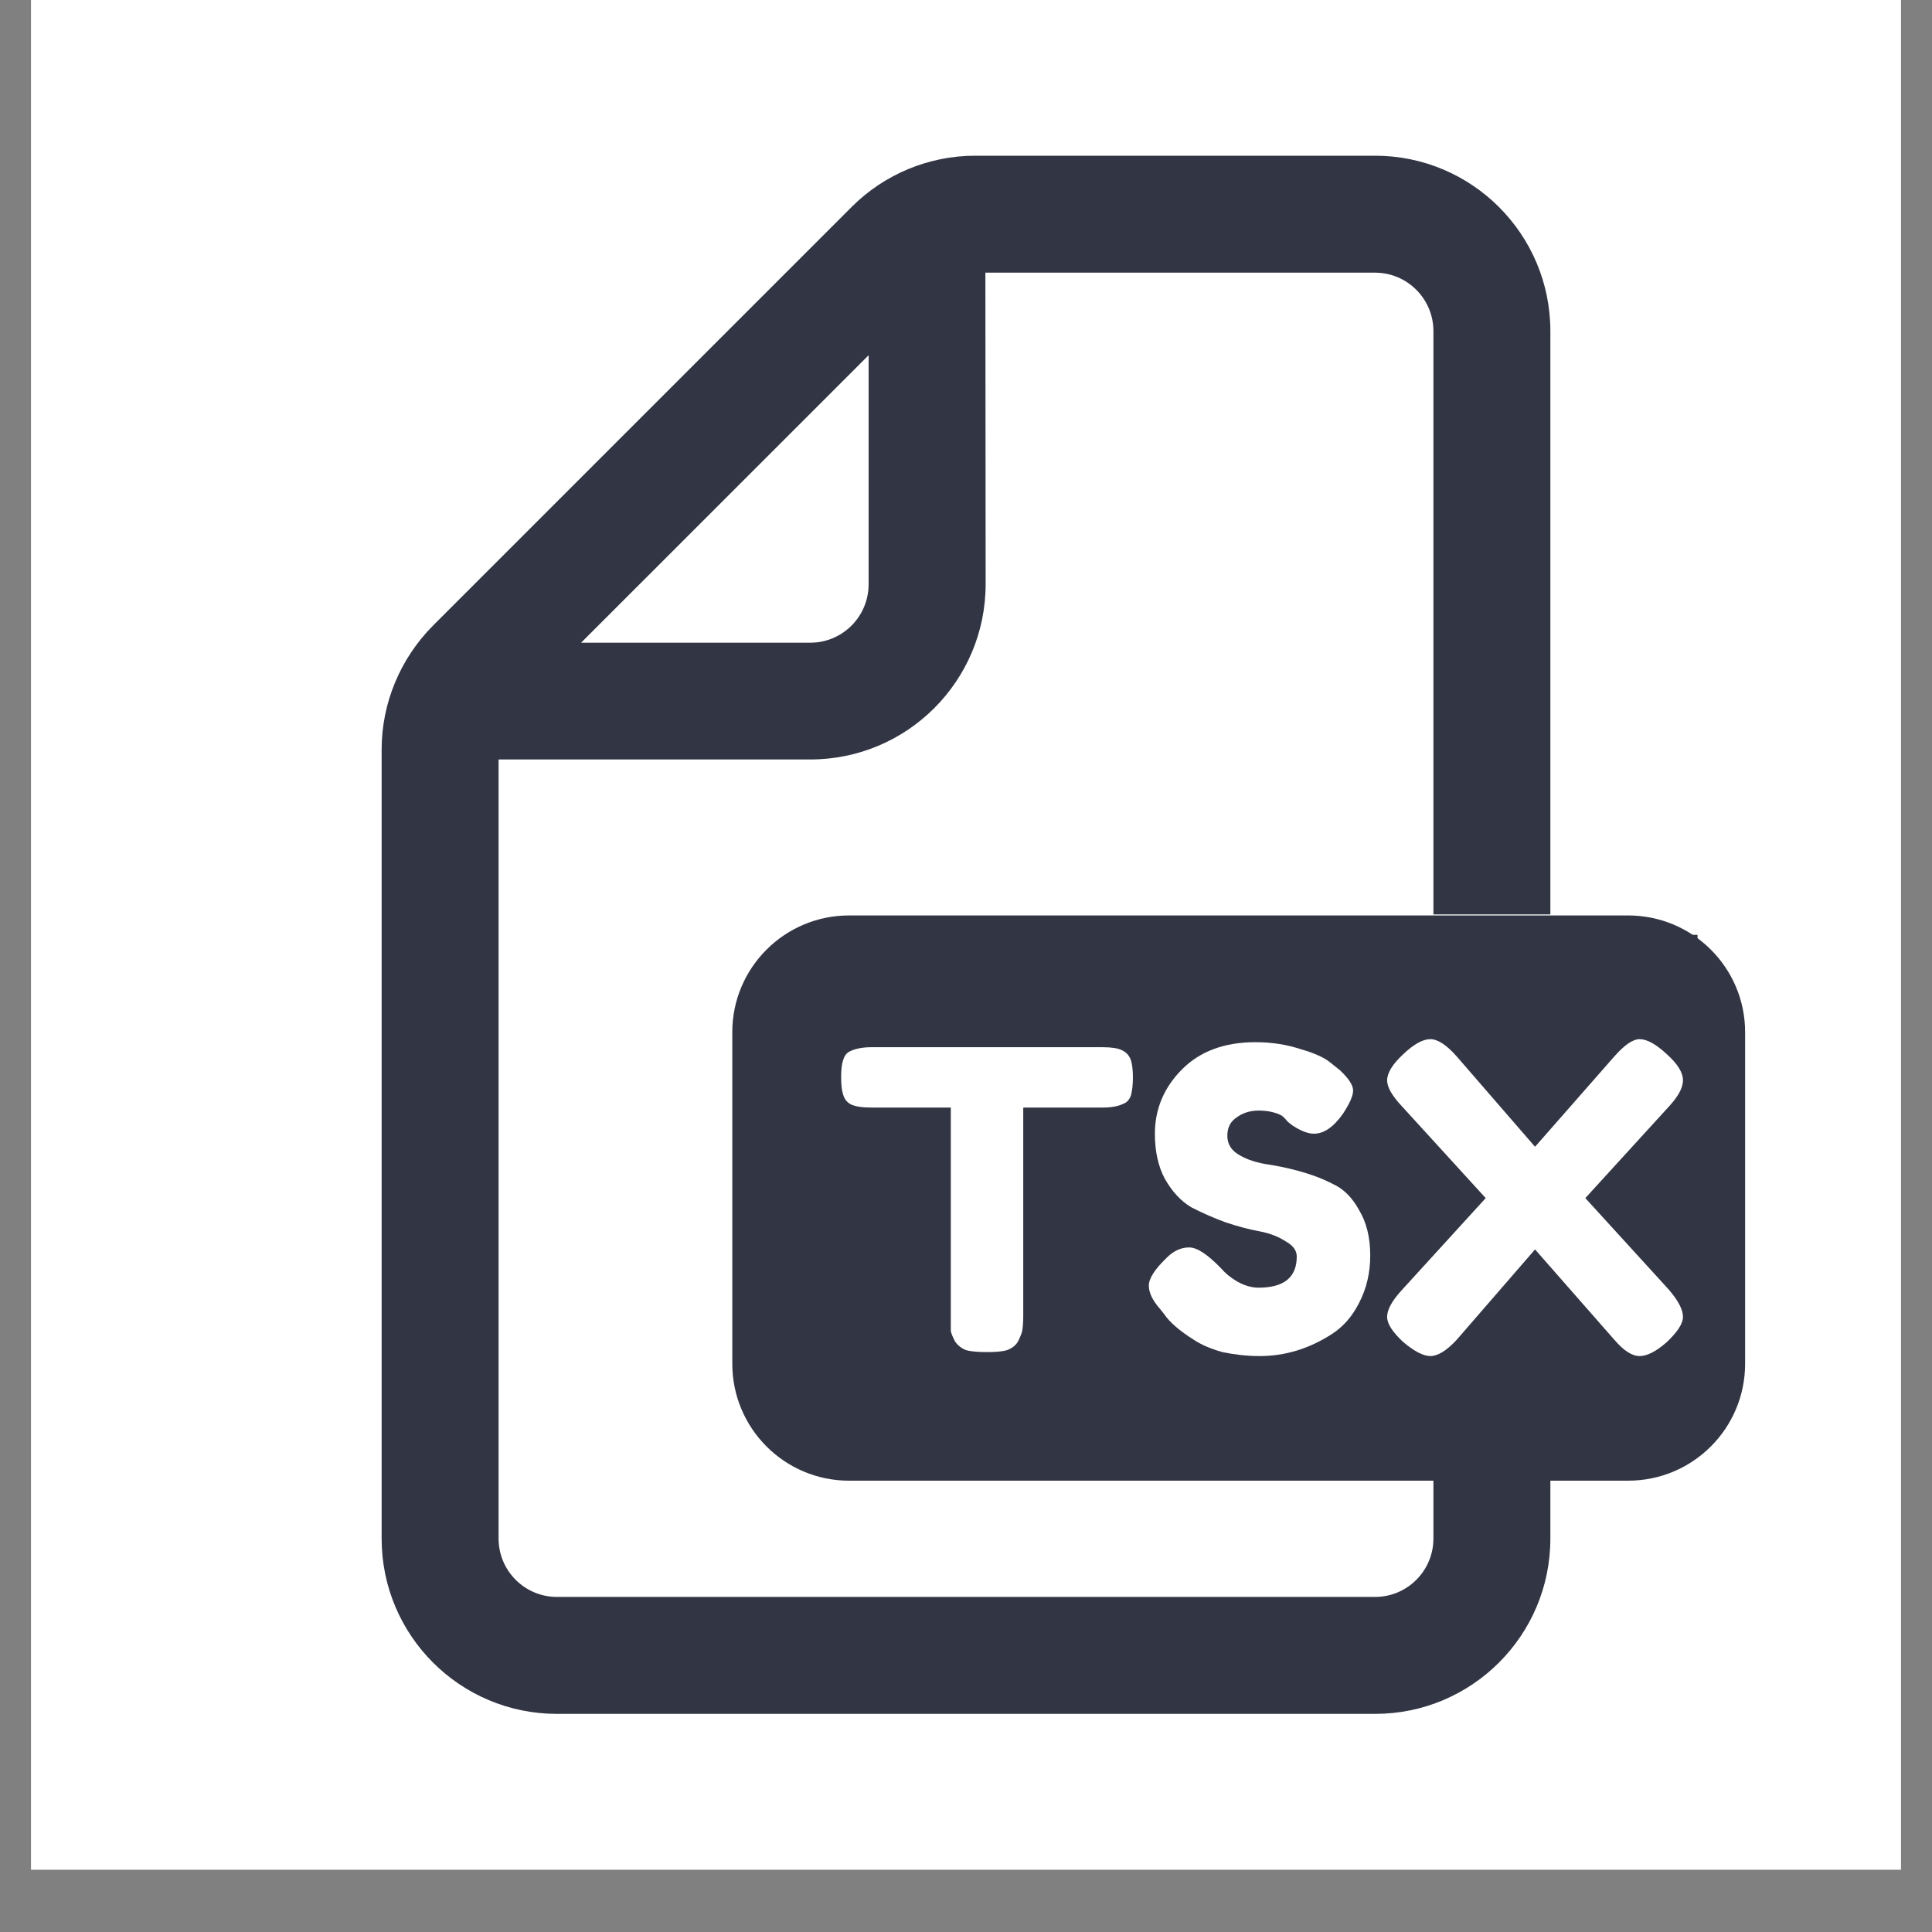 <svg xmlns="http://www.w3.org/2000/svg" xmlns:xlink="http://www.w3.org/1999/xlink" width="40" zoomAndPan="magnify" viewBox="0 0 30 30" height="40" preserveAspectRatio="xMidYMid meet" version="1.0"><rect x="0" y="0" width="30" height="30" fill="#808080" stroke="none"/><defs><g/><clipPath id="612839bfe7"><path d="M 0.484 0 L 29.516 0 L 29.516 29.031 L 0.484 29.031 Z M 0.484 0 " clip-rule="nonzero"/></clipPath><clipPath id="321abd387b"><path d="M 12.824 14.516 L 26.371 14.516 L 26.371 22.5 L 12.824 22.5 Z M 12.824 14.516 " clip-rule="nonzero"/></clipPath></defs><g clip-path="url(#612839bfe7)"><path fill="#ffffff" d="M 0.484 0 L 29.516 0 L 29.516 29.031 L 0.484 29.031 Z M 0.484 0 " fill-opacity="1" fill-rule="nonzero"/><path fill="#ffffff" d="M 0.484 0 L 29.516 0 L 29.516 29.031 L 0.484 29.031 Z M 0.484 0 " fill-opacity="1" fill-rule="nonzero"/></g><path fill="#323544" d="M 22.355 18.273 C 22.535 18.273 22.68 18.227 22.785 18.133 C 22.898 18.035 22.953 17.91 22.953 17.754 C 22.953 17.594 22.898 17.465 22.785 17.367 C 22.68 17.27 22.535 17.219 22.355 17.219 L 21.738 17.219 C 21.715 17.219 21.703 17.23 21.703 17.258 L 21.703 18.238 C 21.703 18.262 21.715 18.273 21.738 18.273 Z M 22.355 18.273 " fill-opacity="1" fill-rule="nonzero"/><path fill="#323544" d="M 21.352 26.613 C 22.855 26.613 24.074 25.395 24.074 23.891 L 24.074 22.992 L 25.281 22.992 C 26.285 22.992 27.098 22.18 27.098 21.176 L 27.098 16.027 C 27.098 15.027 26.285 14.215 25.281 14.215 L 13.184 14.215 C 12.184 14.215 11.371 15.027 11.371 16.027 L 11.371 21.176 C 11.371 22.18 12.184 22.992 13.184 22.992 L 22.258 22.992 L 22.258 23.891 C 22.258 24.391 21.852 24.797 21.352 24.797 L 8.648 24.797 C 8.148 24.797 7.742 24.391 7.742 23.891 L 7.742 11.793 L 12.582 11.793 C 14.086 11.793 15.305 10.574 15.305 9.07 L 15.301 4.234 L 21.352 4.234 C 21.852 4.234 22.258 4.641 22.258 5.141 L 22.258 14.199 L 24.074 14.199 L 24.074 5.141 C 24.074 3.637 22.855 2.418 21.352 2.418 L 15.141 2.418 C 14.422 2.418 13.727 2.707 13.219 3.219 L 6.723 9.715 C 6.215 10.227 5.926 10.918 5.926 11.637 L 5.926 23.891 C 5.926 25.395 7.145 26.613 8.648 26.613 Z M 13.488 5.516 L 9.023 9.98 L 12.582 9.98 C 13.082 9.98 13.488 9.574 13.488 9.07 Z M 22.582 16.043 C 22.926 16.043 23.23 16.113 23.496 16.254 C 23.758 16.391 23.961 16.59 24.102 16.848 C 24.25 17.102 24.32 17.395 24.32 17.727 C 24.32 18.051 24.246 18.34 24.094 18.586 C 23.945 18.836 23.73 19.027 23.457 19.164 C 23.184 19.301 22.871 19.371 22.516 19.371 L 21.738 19.371 C 21.715 19.371 21.703 19.383 21.703 19.406 L 21.703 21.055 C 21.703 21.086 21.691 21.113 21.672 21.133 C 21.652 21.152 21.629 21.164 21.594 21.164 L 20.438 21.164 C 20.402 21.164 20.375 21.152 20.355 21.133 C 20.336 21.113 20.328 21.086 20.328 21.055 L 20.328 16.152 C 20.328 16.117 20.336 16.09 20.355 16.07 C 20.375 16.051 20.402 16.043 20.438 16.043 Z M 18.438 21.133 C 18.457 21.152 18.48 21.164 18.516 21.164 L 19.672 21.164 C 19.707 21.164 19.734 21.152 19.754 21.133 C 19.773 21.113 19.781 21.086 19.781 21.055 L 19.781 16.152 C 19.781 16.117 19.773 16.09 19.754 16.07 C 19.734 16.051 19.707 16.043 19.672 16.043 L 18.516 16.043 C 18.48 16.043 18.457 16.051 18.438 16.07 C 18.418 16.09 18.406 16.117 18.406 16.152 L 18.406 21.055 C 18.406 21.086 18.418 21.113 18.438 21.133 Z M 14.301 21.164 C 14.266 21.164 14.238 21.152 14.219 21.133 C 14.199 21.113 14.191 21.086 14.191 21.055 L 14.191 19.992 C 14.191 19.941 14.207 19.898 14.242 19.859 L 16.371 17.266 C 16.379 17.254 16.383 17.246 16.375 17.234 C 16.371 17.227 16.363 17.219 16.348 17.219 L 14.301 17.219 C 14.266 17.219 14.238 17.211 14.219 17.191 C 14.199 17.172 14.191 17.145 14.191 17.109 L 14.191 16.152 C 14.191 16.117 14.199 16.09 14.219 16.07 C 14.238 16.051 14.266 16.043 14.301 16.043 L 17.816 16.043 C 17.852 16.043 17.879 16.051 17.898 16.07 C 17.918 16.09 17.926 16.117 17.926 16.152 L 17.926 17.207 C 17.926 17.266 17.91 17.309 17.875 17.344 L 15.734 19.941 C 15.723 19.949 15.723 19.961 15.727 19.969 C 15.73 19.98 15.738 19.984 15.754 19.984 L 17.816 19.984 C 17.852 19.984 17.879 19.996 17.898 20.016 C 17.918 20.035 17.926 20.059 17.926 20.094 L 17.926 21.055 C 17.926 21.086 17.918 21.113 17.898 21.133 C 17.879 21.152 17.852 21.164 17.816 21.164 Z M 14.301 21.164 " fill-opacity="1" fill-rule="evenodd"/><g clip-path="url(#321abd387b)"><path fill="#323544" d="M 12.824 14.516 L 26.359 14.516 L 26.359 22.5 L 12.824 22.5 Z M 12.824 14.516 " fill-opacity="1" fill-rule="nonzero"/></g><g fill="#ffffff" fill-opacity="1"><g transform="translate(12.967, 20.995)"><g><path d="M 0.562 -4.734 L 4.156 -4.734 C 4.289 -4.734 4.391 -4.719 4.453 -4.688 C 4.523 -4.656 4.57 -4.602 4.594 -4.531 C 4.613 -4.469 4.625 -4.379 4.625 -4.266 C 4.625 -4.148 4.613 -4.055 4.594 -3.984 C 4.57 -3.922 4.535 -3.879 4.484 -3.859 C 4.398 -3.816 4.289 -3.797 4.156 -3.797 L 2.922 -3.797 L 2.922 -0.562 C 2.922 -0.457 2.914 -0.379 2.906 -0.328 C 2.895 -0.285 2.875 -0.234 2.844 -0.172 C 2.812 -0.109 2.754 -0.062 2.672 -0.031 C 2.598 -0.008 2.492 0 2.359 0 C 2.223 0 2.113 -0.008 2.031 -0.031 C 1.957 -0.062 1.898 -0.109 1.859 -0.172 C 1.828 -0.234 1.805 -0.285 1.797 -0.328 C 1.797 -0.379 1.797 -0.457 1.797 -0.562 L 1.797 -3.797 L 0.562 -3.797 C 0.426 -3.797 0.32 -3.812 0.25 -3.844 C 0.188 -3.875 0.145 -3.926 0.125 -4 C 0.102 -4.07 0.094 -4.16 0.094 -4.266 C 0.094 -4.379 0.102 -4.469 0.125 -4.531 C 0.145 -4.602 0.18 -4.648 0.234 -4.672 C 0.316 -4.711 0.426 -4.734 0.562 -4.734 Z M 0.562 -4.734 "/></g></g></g><g fill="#ffffff" fill-opacity="1"><g transform="translate(17.683, 20.995)"><g><path d="M 0.328 -0.672 C 0.211 -0.805 0.156 -0.926 0.156 -1.031 C 0.156 -1.145 0.25 -1.289 0.438 -1.469 C 0.539 -1.57 0.656 -1.625 0.781 -1.625 C 0.906 -1.625 1.07 -1.516 1.281 -1.297 C 1.344 -1.223 1.426 -1.156 1.531 -1.094 C 1.645 -1.031 1.754 -1 1.859 -1 C 2.254 -1 2.453 -1.16 2.453 -1.484 C 2.453 -1.578 2.395 -1.656 2.281 -1.719 C 2.176 -1.789 2.039 -1.844 1.875 -1.875 C 1.707 -1.906 1.531 -1.953 1.344 -2.016 C 1.156 -2.086 0.977 -2.164 0.812 -2.25 C 0.656 -2.344 0.52 -2.488 0.406 -2.688 C 0.301 -2.883 0.25 -3.117 0.25 -3.391 C 0.25 -3.773 0.391 -4.109 0.672 -4.391 C 0.953 -4.672 1.332 -4.812 1.812 -4.812 C 2.07 -4.812 2.305 -4.773 2.516 -4.703 C 2.734 -4.641 2.883 -4.57 2.969 -4.5 L 3.125 -4.375 C 3.258 -4.25 3.328 -4.145 3.328 -4.062 C 3.328 -3.977 3.273 -3.859 3.172 -3.703 C 3.023 -3.492 2.875 -3.391 2.719 -3.391 C 2.633 -3.391 2.523 -3.43 2.391 -3.516 C 2.379 -3.523 2.352 -3.547 2.312 -3.578 C 2.281 -3.617 2.25 -3.648 2.219 -3.672 C 2.125 -3.723 2.004 -3.75 1.859 -3.75 C 1.723 -3.75 1.609 -3.711 1.516 -3.641 C 1.422 -3.578 1.375 -3.484 1.375 -3.359 C 1.375 -3.242 1.426 -3.148 1.531 -3.078 C 1.645 -3.004 1.785 -2.953 1.953 -2.922 C 2.117 -2.898 2.297 -2.863 2.484 -2.812 C 2.68 -2.758 2.859 -2.691 3.016 -2.609 C 3.18 -2.535 3.316 -2.398 3.422 -2.203 C 3.535 -2.016 3.594 -1.781 3.594 -1.5 C 3.594 -1.227 3.535 -0.984 3.422 -0.766 C 3.316 -0.555 3.176 -0.395 3 -0.281 C 2.645 -0.051 2.27 0.062 1.875 0.062 C 1.676 0.062 1.484 0.039 1.297 0 C 1.117 -0.051 0.973 -0.113 0.859 -0.188 C 0.629 -0.332 0.473 -0.469 0.391 -0.594 Z M 0.328 -0.672 "/></g></g></g><g fill="#ffffff" fill-opacity="1"><g transform="translate(21.445, 20.995)"><g><path d="M 3.172 -2.391 L 4.469 -0.969 C 4.613 -0.801 4.688 -0.66 4.688 -0.547 C 4.688 -0.441 4.602 -0.312 4.438 -0.156 C 4.27 -0.008 4.129 0.062 4.016 0.062 C 3.898 0.062 3.77 -0.02 3.625 -0.188 L 2.391 -1.594 L 1.172 -0.188 C 1.016 -0.02 0.879 0.062 0.766 0.062 C 0.66 0.062 0.52 -0.008 0.344 -0.156 C 0.176 -0.312 0.094 -0.441 0.094 -0.547 C 0.094 -0.66 0.172 -0.801 0.328 -0.969 L 1.625 -2.391 L 0.328 -3.812 C 0.172 -3.977 0.094 -4.113 0.094 -4.219 C 0.094 -4.332 0.176 -4.469 0.344 -4.625 C 0.508 -4.781 0.648 -4.859 0.766 -4.859 C 0.879 -4.859 1.016 -4.77 1.172 -4.594 L 2.391 -3.188 L 3.625 -4.594 C 3.781 -4.77 3.91 -4.859 4.016 -4.859 C 4.129 -4.859 4.27 -4.781 4.438 -4.625 C 4.602 -4.477 4.688 -4.344 4.688 -4.219 C 4.688 -4.102 4.613 -3.969 4.469 -3.812 Z M 3.172 -2.391 "/></g></g></g></svg>